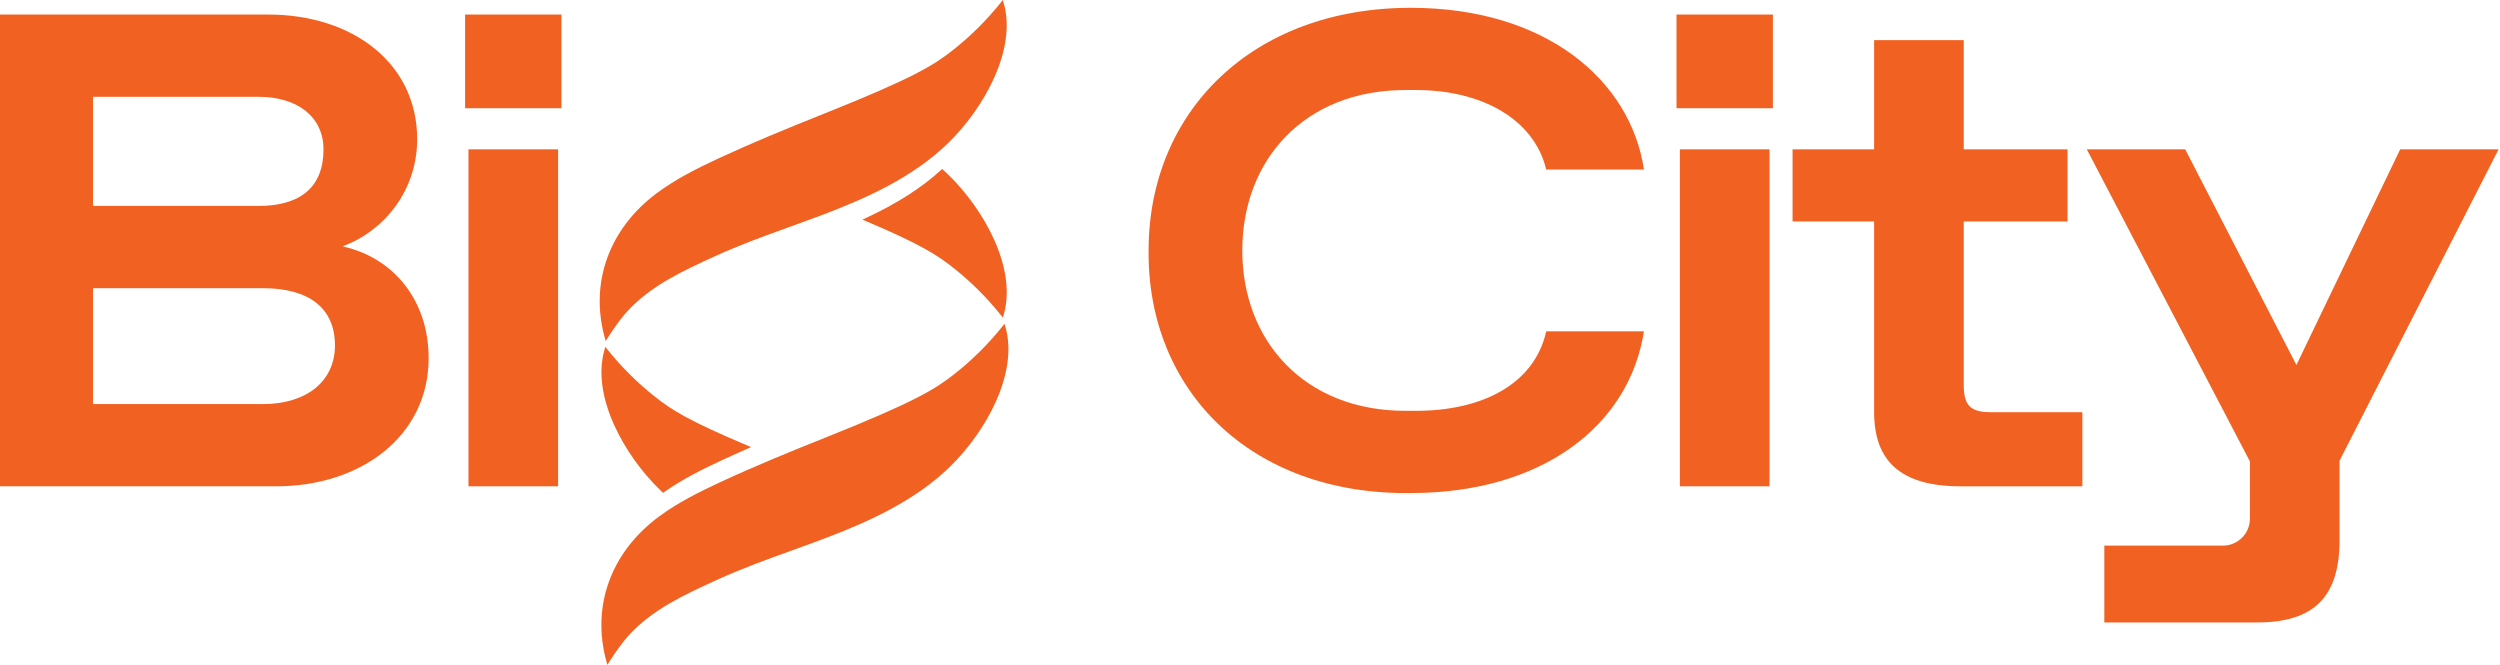 <svg width="1698" height="452" viewBox="0 0 1698 452" fill="none" xmlns="http://www.w3.org/2000/svg">
<g clip-path="url(#clip0_5538_4354)">
<path d="M0 9.88H182.18C239.4 9.88 283.34 42.84 283.34 94.56C283.34 129.54 260.79 156.86 233.15 167.11C232.96 167.18 232.98 167.44 233.18 167.48C266.72 175.03 291.12 203.3 291.12 243.32C291.12 295.96 245.35 330.29 187.67 330.29H0V9.88ZM175.32 139.88C204.16 139.88 219.72 127.06 219.72 101.43C219.72 79.91 202.78 65.73 175.32 65.73H63.17V139.88H175.32ZM178.52 274.46C208.27 274.46 227.5 258.9 227.5 234.64C227.5 209.01 209.65 195.73 178.52 195.73H63.17V274.46H178.52Z" fill="#F16122"/>
<path d="M315.89 9.88H381.35V73.51H315.89V9.88ZM318.18 101.43H379.06V330.3H318.18V101.43Z" fill="#F16122"/>
<path d="M958.19 5.3C1049.74 5.3 1107.42 54.28 1116.57 115.16H1050.2C1041.96 80.83 1006.26 61.15 961.86 61.15H954.54C885.88 61.15 843.76 108.76 843.76 170.09C843.76 231.42 885.87 279.03 954.54 279.03H961.86C1007.63 279.03 1042.42 260.26 1050.2 225.02H1116.57C1106.5 289.56 1046.99 334.88 958.19 334.88C849.25 336.25 779.21 264.84 780.13 170.09C780.13 75.8 850.62 5.3 958.19 5.3Z" fill="#F16122"/>
<path d="M1138.69 9.88H1204.15V73.51H1138.69V9.88ZM1140.98 101.43H1201.86V330.3H1140.98V101.43Z" fill="#F16122"/>
<path d="M1272.9 150.41H1217.51V101.43H1272.9V27.27H1333.78V101.43H1404.27V150.41H1333.78V261.64C1333.78 275.83 1338.81 279.95 1352.09 279.95H1414.34V330.3H1331.49C1290.75 330.3 1272.9 312.91 1272.9 279.95V150.41Z" fill="#F16122"/>
<path d="M1429.26 370.58H1509.82C1519.93 370.58 1528.13 362.38 1528.13 352.27V313.36L1417.36 101.42H1484.19L1559.72 247.9L1630.21 101.42H1697.04L1589.01 312.9V366.91C1589.01 405.82 1571.16 422.76 1533.17 422.76H1429.26V370.58Z" fill="#F16122"/>
<path d="M682.86 222.01L682.26 219.92L680.9 221.62C671.11 233.86 659.96 244.89 647.76 254.41C635.44 264.02 622.02 272.7 561.3 296.93C537.92 306.26 512.99 316.43 489.02 327.56C474.98 334.08 460.21 341.44 447.29 351.05C414.86 375.18 401.62 411.84 411.85 449.11L412.53 451.57L413.89 449.41C415.48 446.87 421.13 438.11 426.81 431.81C442.93 413.97 465.09 403.85 486.52 394.05L487.04 393.81C503.52 386.28 520.86 380.01 537.63 373.95C545.34 371.16 553.31 368.28 561.1 365.32C589.06 354.67 620.89 340.62 645.04 317.18C669.57 293.36 691.88 253.42 682.88 222" fill="#F16122"/>
<path d="M411.39 231.65L412.75 229.49C414.8 226.23 420.16 218 425.67 211.9C441.79 194.06 463.95 183.93 485.38 174.14L485.89 173.91C502.37 166.38 519.71 160.11 536.48 154.05C544.19 151.26 552.16 148.38 559.95 145.42C587.91 134.77 619.74 120.72 643.88 97.28C668.41 73.46 690.72 33.51 681.72 2.1L681.12 0.01L679.76 1.71C669.97 13.95 658.82 24.98 646.62 34.5C634.3 44.11 620.89 52.79 560.16 77.02C533.13 87.81 510.49 97.14 487.88 107.65C473.84 114.17 459.07 121.53 446.15 131.14C413.72 155.27 400.48 191.93 410.71 229.19L411.39 231.65Z" fill="#F16122"/>
<path d="M412.5 237.29L411.14 235.59L410.54 237.68C401.54 269.1 423.85 309.04 448.38 332.86C448.66 333.13 448.95 333.4 449.24 333.67L450.39 334.74L451.14 334.21C463.45 325.47 477.07 318.73 489.96 312.74C495.62 310.11 501.61 307.41 507.76 304.71L510.15 303.66L507.74 302.65C466.95 285.53 455.87 278.06 445.64 270.08C433.44 260.56 422.29 249.53 412.5 237.29Z" fill="#F16122"/>
<path d="M643.9 118.44C642.99 117.55 641.97 116.6 640.69 115.44L639.93 114.76L639.18 115.45C625.86 127.62 609.14 138.3 588.06 148.1L585.77 149.17L588.1 150.16C626.07 166.26 636.7 173.47 646.65 181.23C658.85 190.75 670 201.78 679.79 214.02L681.15 215.72L681.75 213.63C690.75 182.21 668.44 142.27 643.91 118.45" fill="#F16122"/>
</g>
<defs>
<clipPath id="clip0_5538_4354">
<rect width="1697.04" height="451.57" fill="white"/>
</clipPath>
</defs>
</svg>
